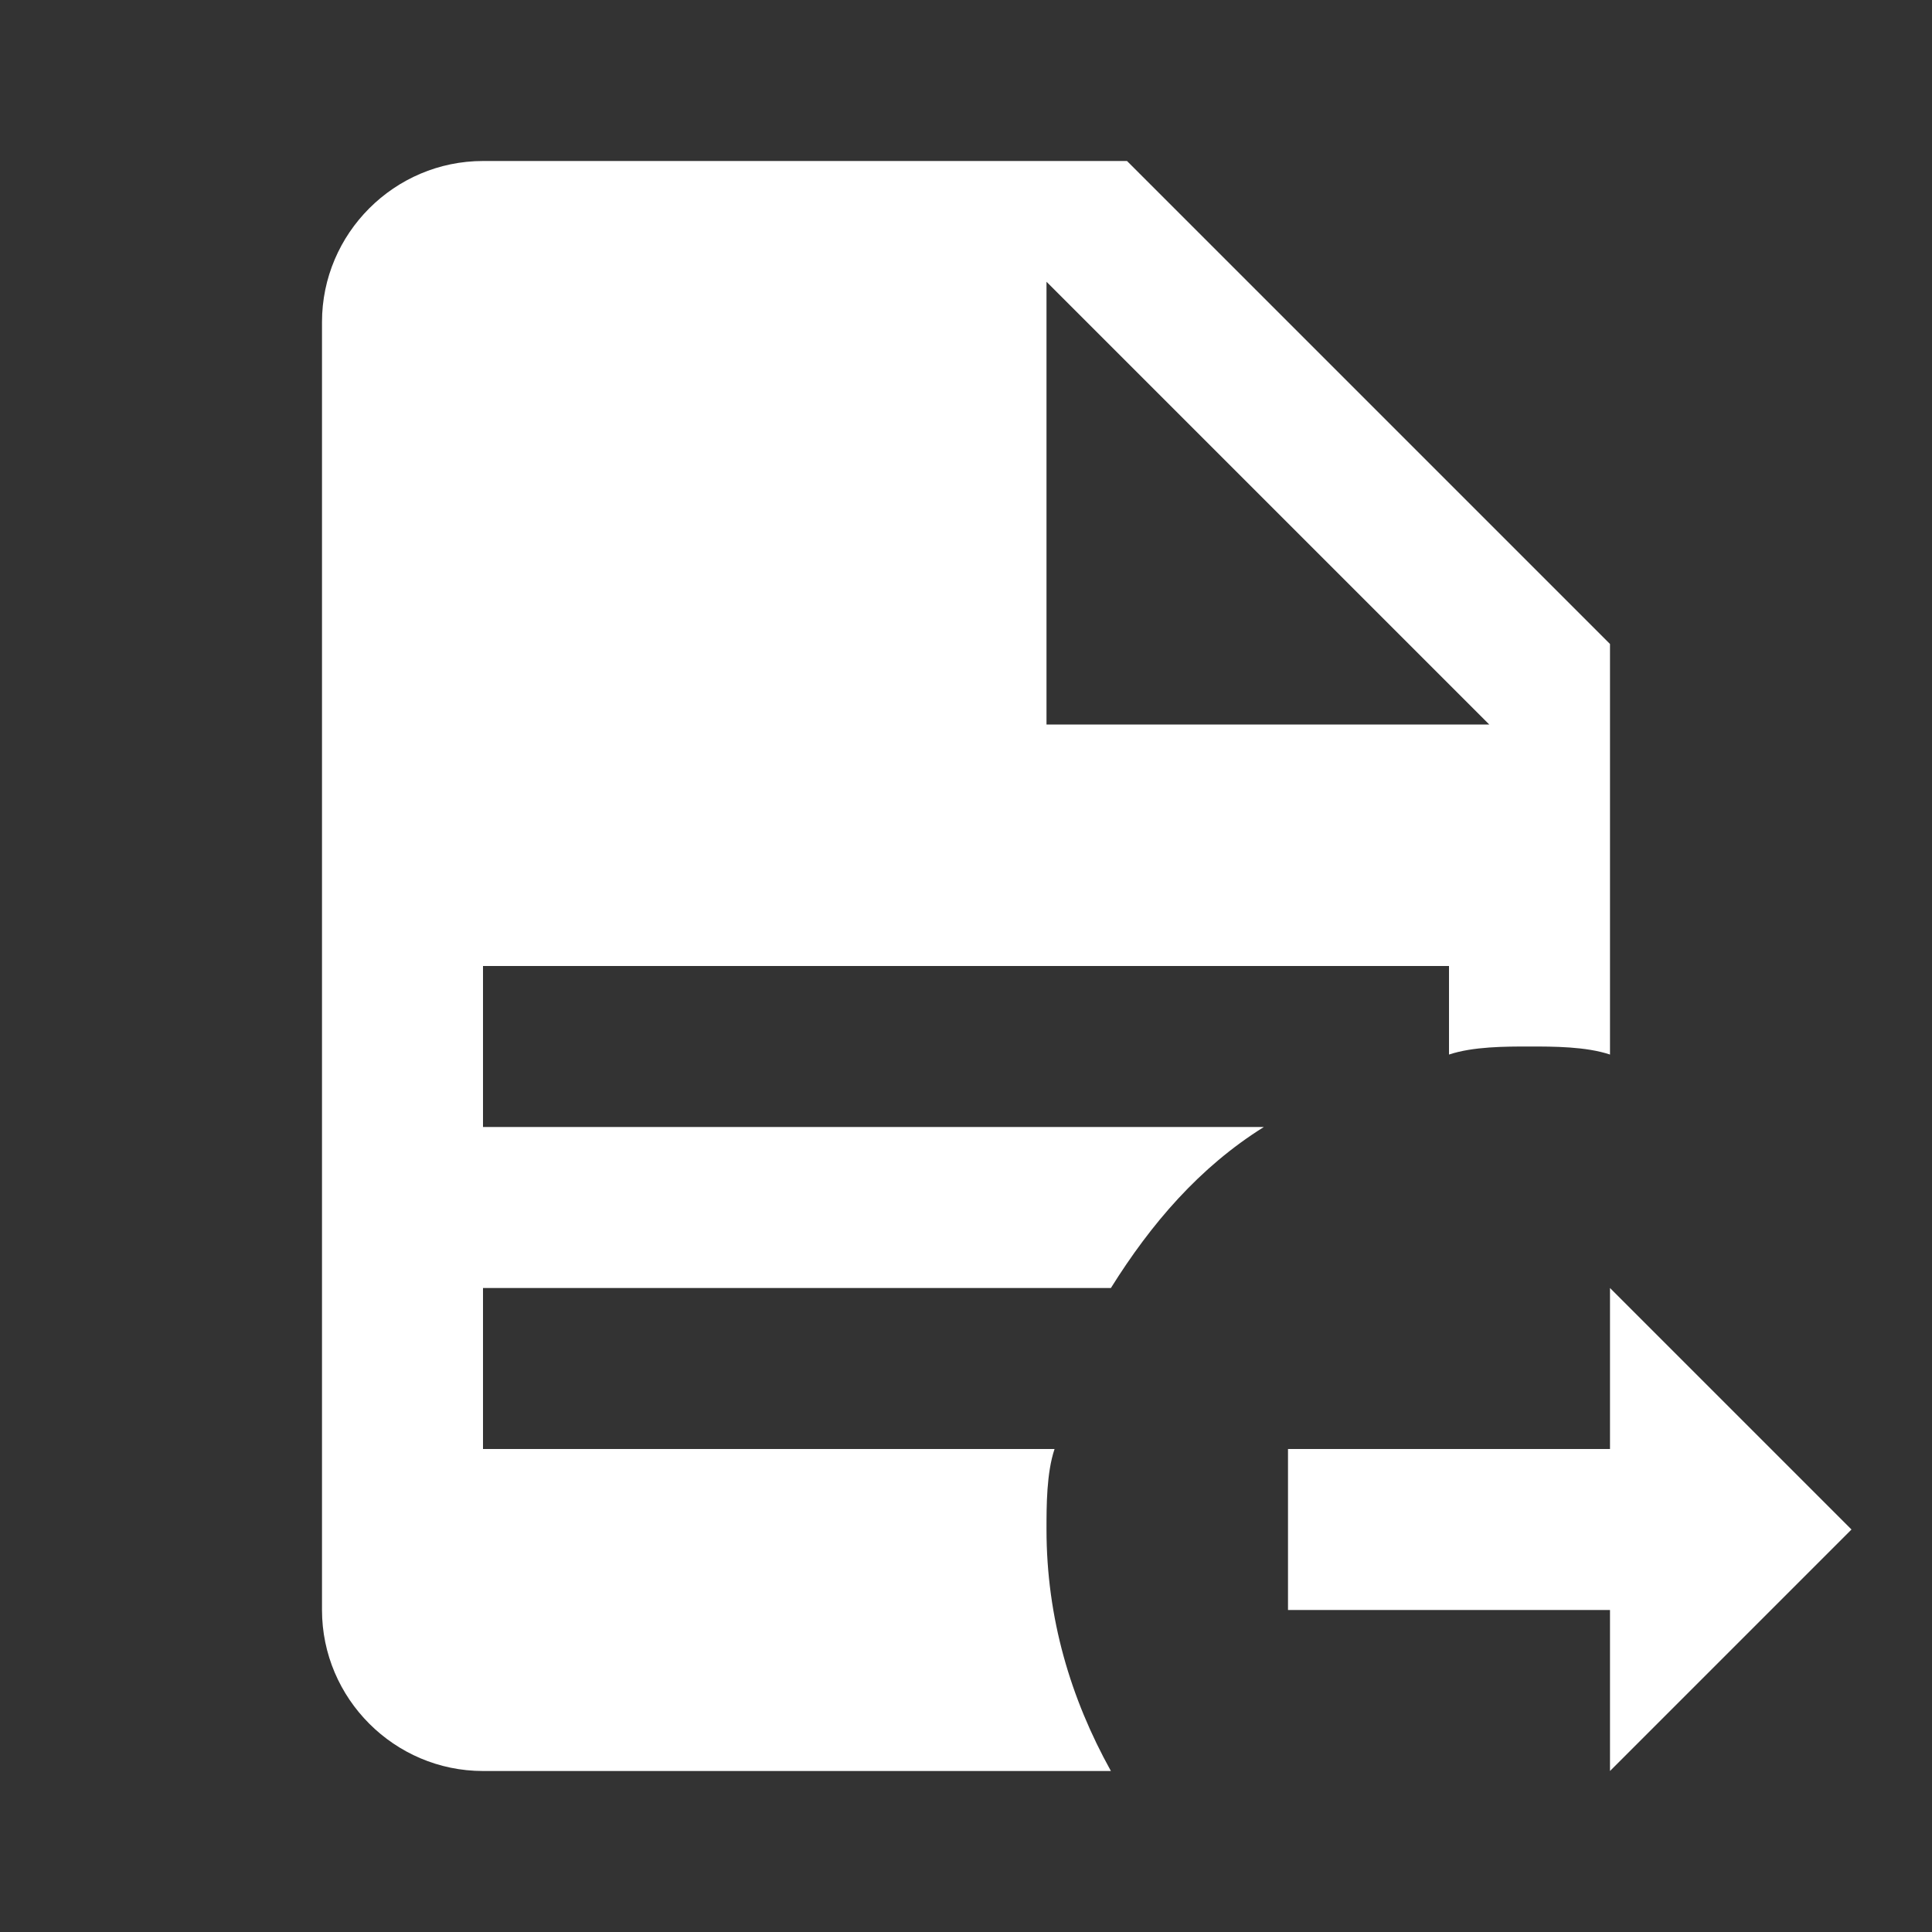 <svg xmlns="http://www.w3.org/2000/svg" id="mdi-file-document-arrow-right" viewBox="0 0 24 24"><rect x="0" y="0" width="24" height="24" fill="#333333" stroke="none"/><path fill="white" d="M23 19L20 16V18H16V20H20V22L23 19M13 19C13 18.7 13 18.3 13.1 18H6V16H13.8C14.3 15.2 14.9 14.5 15.7 14H6V12H18V13.1C18.3 13 18.7 13 19 13S19.7 13 20 13.1V8L14 2H6C4.9 2 4 2.9 4 4V20C4 21.1 4.9 22 6 22H13.8C13.3 21.1 13 20.1 13 19M13 3.5L18.5 9H13V3.5Z" /></svg>